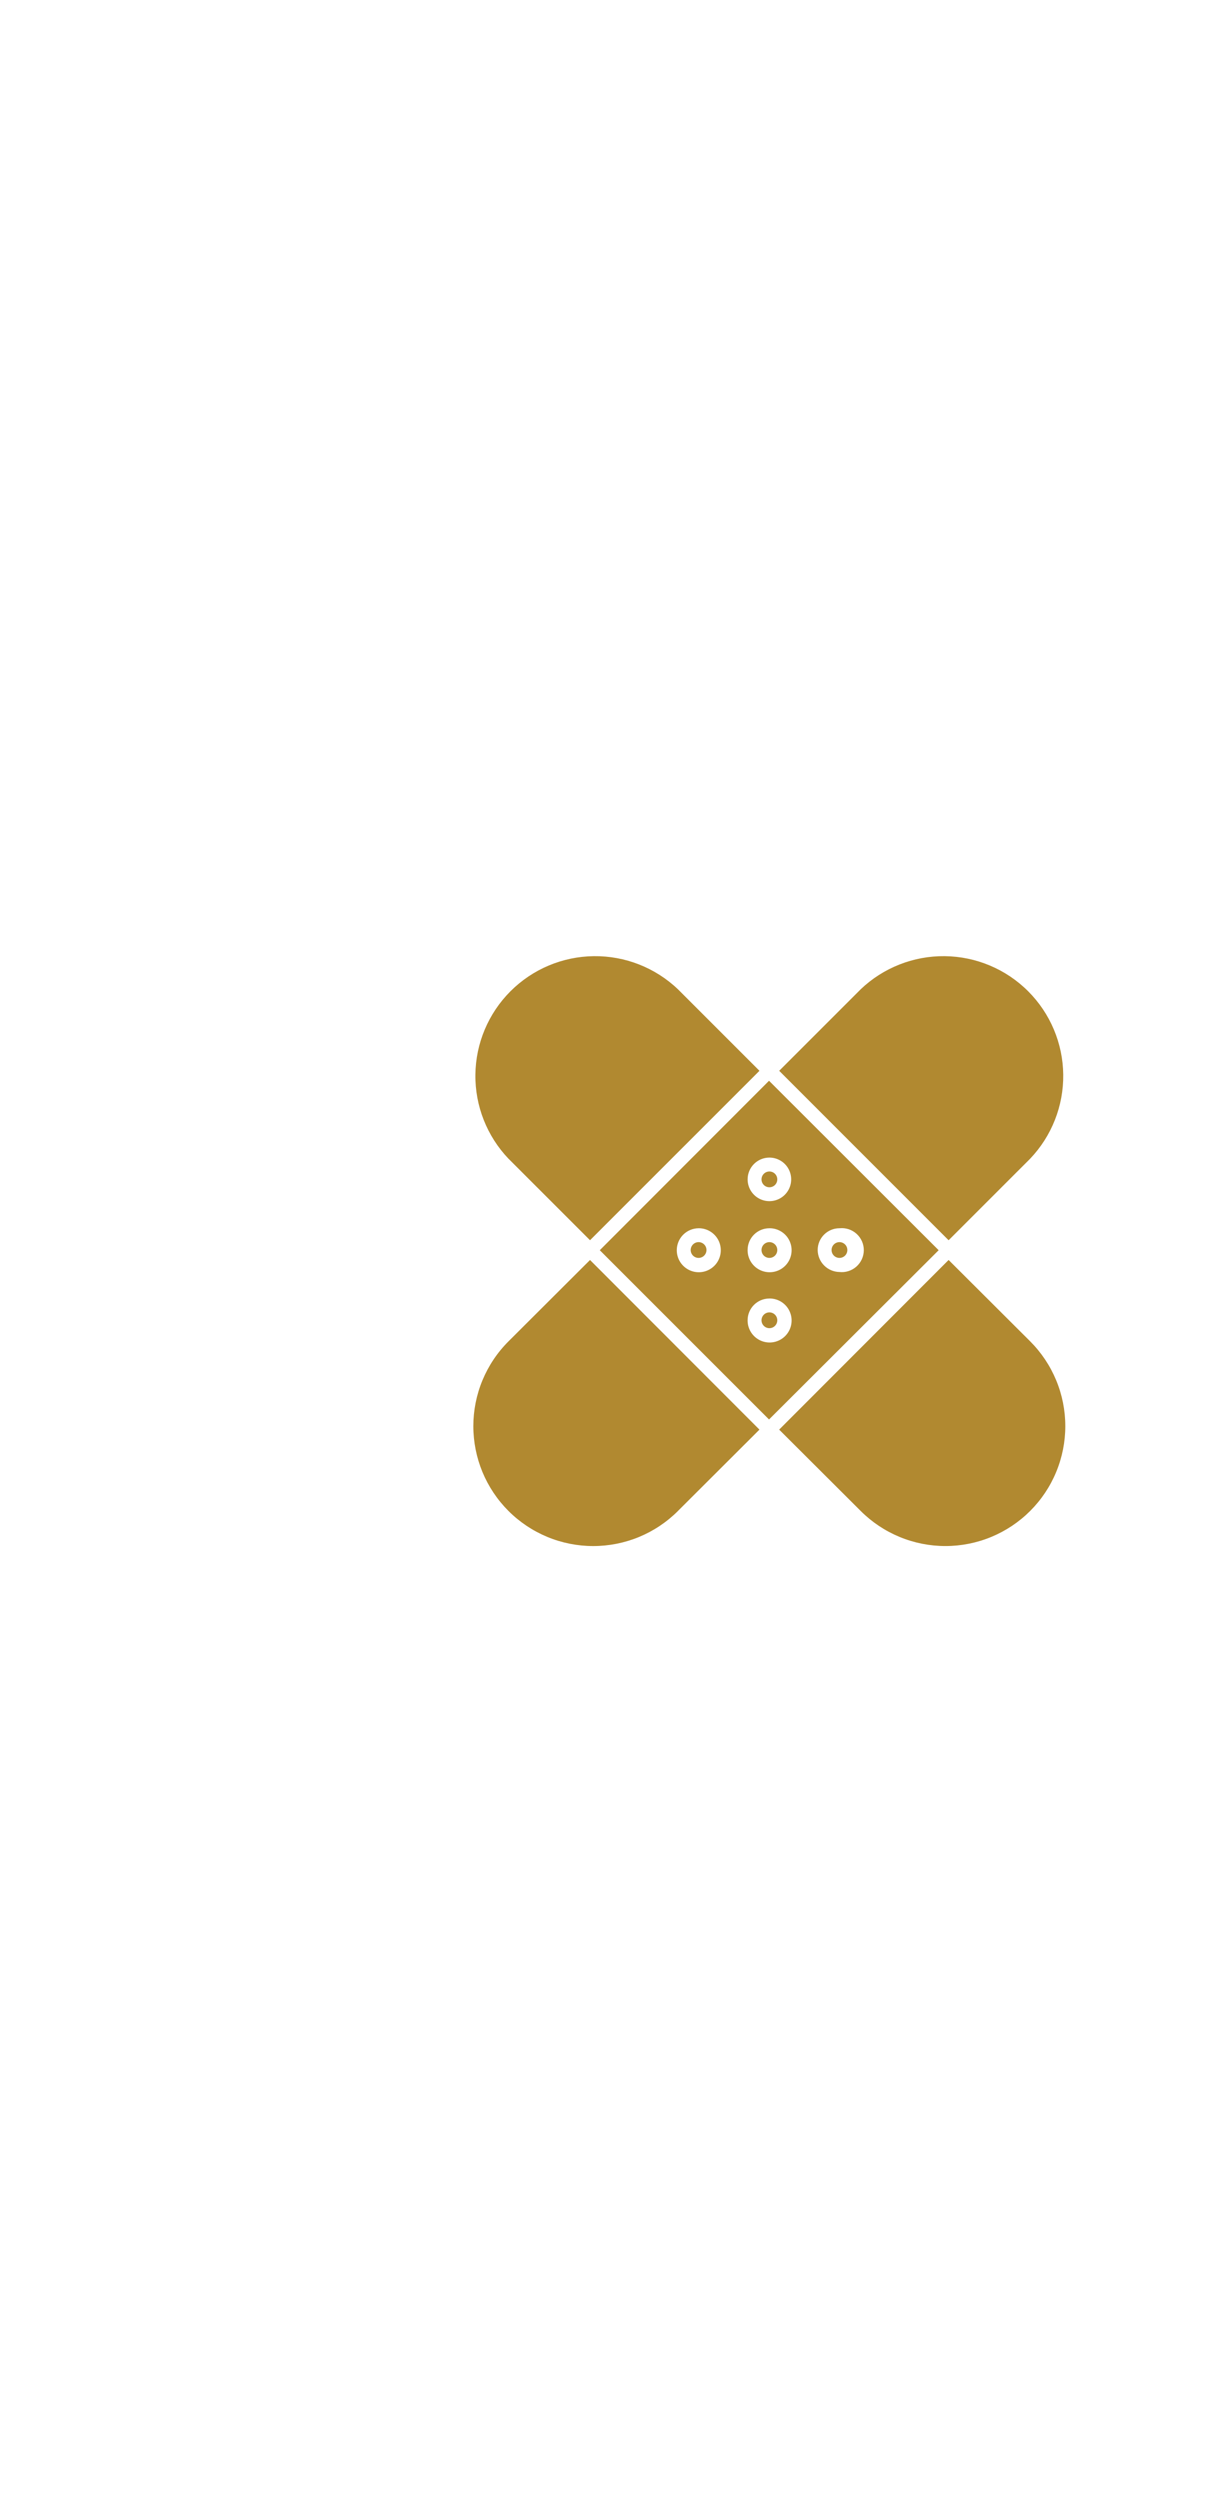 <svg width="82" height="169" viewBox="0 0 82 169" fill="none" xmlns="http://www.w3.org/2000/svg">
<g clip-path="url(#clip0_77_20)">
<path d="M52.546 79.719C52.546 79.861 52.49 79.997 52.39 80.097C52.29 80.197 52.154 80.253 52.013 80.253C51.871 80.253 51.735 80.197 51.635 80.097C51.535 79.997 51.479 79.861 51.479 79.719C51.479 79.578 51.535 79.442 51.635 79.342C51.735 79.242 51.871 79.186 52.013 79.186C52.154 79.186 52.29 79.242 52.39 79.342C52.49 79.442 52.546 79.578 52.546 79.719ZM52.546 84.494C52.546 84.636 52.49 84.772 52.39 84.872C52.29 84.972 52.154 85.028 52.013 85.028C51.871 85.028 51.735 84.972 51.635 84.872C51.535 84.772 51.479 84.636 51.479 84.494C51.479 84.353 51.535 84.217 51.635 84.117C51.735 84.017 51.871 83.96 52.013 83.96C52.154 83.96 52.29 84.017 52.39 84.117C52.49 84.217 52.546 84.353 52.546 84.494ZM52.546 89.243C52.546 89.385 52.49 89.52 52.39 89.62C52.29 89.721 52.154 89.777 52.013 89.777C51.871 89.777 51.735 89.721 51.635 89.62C51.535 89.52 51.479 89.385 51.479 89.243C51.479 89.102 51.535 88.966 51.635 88.866C51.735 88.766 51.871 88.709 52.013 88.709C52.154 88.709 52.29 88.766 52.39 88.866C52.49 88.966 52.546 89.102 52.546 89.243ZM52.672 96.634L58.184 102.133C58.937 102.885 59.831 103.482 60.814 103.888C61.797 104.295 62.851 104.504 63.916 104.504C64.98 104.503 66.034 104.293 67.017 103.885C68 103.477 68.893 102.88 69.645 102.127C70.397 101.374 70.994 100.48 71.4 99.497C71.807 98.513 72.016 97.459 72.016 96.395C72.015 95.331 71.805 94.277 71.397 93.294C70.989 92.311 70.392 91.418 69.639 90.665L64.127 85.167L52.672 96.634ZM57.282 84.494C57.282 84.636 57.226 84.772 57.126 84.872C57.026 84.972 56.89 85.028 56.749 85.028C56.607 85.028 56.471 84.972 56.371 84.872C56.271 84.772 56.215 84.636 56.215 84.494C56.215 84.353 56.271 84.217 56.371 84.117C56.471 84.017 56.607 83.96 56.749 83.96C56.89 83.96 57.026 84.017 57.126 84.117C57.226 84.217 57.282 84.353 57.282 84.494ZM69.638 78.323C71.098 76.792 71.901 74.751 71.876 72.635C71.851 70.519 70.999 68.498 69.502 67.002C68.006 65.506 65.984 64.655 63.868 64.631C61.753 64.607 59.712 65.411 58.181 66.872L58.185 66.869L52.674 72.38L64.127 83.834L69.638 78.323ZM51.34 72.38L45.829 66.869C44.298 65.409 42.256 64.606 40.141 64.631C38.025 64.656 36.003 65.508 34.508 67.004C33.012 68.501 32.161 70.523 32.137 72.638C32.112 74.754 32.917 76.795 34.377 78.326L34.375 78.322L39.886 83.833L51.34 72.38ZM45.829 102.133L51.34 96.634L39.886 85.168L34.375 90.667C33.622 91.419 33.025 92.312 32.617 93.295C32.209 94.278 31.999 95.332 31.998 96.396C31.998 97.46 32.207 98.514 32.613 99.498C33.02 100.481 33.617 101.375 34.369 102.128C35.121 102.881 36.014 103.478 36.997 103.886C37.98 104.294 39.034 104.504 40.098 104.505C41.162 104.505 42.216 104.296 43.2 103.89C44.183 103.483 45.077 102.886 45.83 102.134L45.829 102.133ZM47.759 84.494C47.759 84.564 47.745 84.634 47.718 84.698C47.691 84.763 47.652 84.822 47.602 84.872C47.553 84.921 47.494 84.961 47.429 84.987C47.364 85.014 47.295 85.028 47.225 85.028C47.155 85.028 47.086 85.014 47.021 84.987C46.956 84.961 46.897 84.921 46.848 84.872C46.798 84.822 46.759 84.763 46.732 84.698C46.705 84.634 46.691 84.564 46.691 84.494C46.691 84.353 46.748 84.217 46.848 84.117C46.948 84.017 47.083 83.96 47.225 83.96C47.367 83.96 47.502 84.017 47.602 84.117C47.703 84.217 47.759 84.353 47.759 84.494Z" fill="#B18930"/>
<path d="M51.987 95.948L63.454 84.507L51.987 73.053L40.546 84.507L51.987 95.948ZM56.749 83.022H56.761C56.969 83.001 57.178 83.025 57.376 83.09C57.574 83.156 57.755 83.263 57.909 83.403C58.063 83.543 58.186 83.715 58.27 83.906C58.353 84.097 58.396 84.303 58.394 84.511C58.393 84.72 58.348 84.925 58.262 85.115C58.176 85.305 58.051 85.475 57.895 85.613C57.74 85.752 57.556 85.856 57.358 85.919C57.159 85.983 56.95 86.003 56.742 85.98H56.749C56.358 85.974 55.985 85.815 55.71 85.537C55.435 85.26 55.279 84.886 55.276 84.495C55.276 83.681 55.936 83.022 56.749 83.022ZM52.013 78.246C52.304 78.246 52.588 78.333 52.831 78.495C53.073 78.656 53.261 78.886 53.373 79.156C53.484 79.424 53.514 79.721 53.457 80.006C53.4 80.292 53.26 80.554 53.054 80.76C52.848 80.966 52.585 81.106 52.3 81.163C52.014 81.22 51.718 81.191 51.449 81.079C51.18 80.968 50.95 80.779 50.788 80.537C50.626 80.295 50.54 80.01 50.54 79.719C50.54 78.905 51.2 78.246 52.013 78.246ZM52.013 83.022H52.025C52.319 83.021 52.607 83.108 52.852 83.272C53.097 83.435 53.288 83.667 53.4 83.939C53.513 84.211 53.543 84.51 53.485 84.799C53.428 85.088 53.286 85.353 53.078 85.561C52.87 85.769 52.605 85.911 52.316 85.968C52.028 86.025 51.728 85.996 51.456 85.883C51.185 85.77 50.952 85.579 50.789 85.335C50.626 85.09 50.538 84.802 50.539 84.508V84.494C50.539 83.68 51.199 83.023 52.011 83.023L52.013 83.022ZM52.013 87.77H52.025C52.319 87.77 52.607 87.857 52.852 88.02C53.097 88.184 53.288 88.416 53.4 88.688C53.513 88.96 53.543 89.259 53.485 89.548C53.428 89.836 53.286 90.102 53.078 90.31C52.87 90.518 52.605 90.659 52.316 90.717C52.028 90.774 51.728 90.745 51.456 90.632C51.185 90.519 50.952 90.328 50.789 90.083C50.626 89.839 50.538 89.551 50.539 89.257V89.243C50.539 88.429 51.199 87.772 52.011 87.772L52.013 87.77ZM47.225 83.022H47.237C47.532 83.021 47.82 83.108 48.064 83.272C48.309 83.435 48.5 83.667 48.613 83.939C48.725 84.211 48.755 84.51 48.698 84.799C48.64 85.088 48.499 85.353 48.291 85.561C48.083 85.769 47.817 85.911 47.529 85.968C47.24 86.025 46.941 85.996 46.669 85.883C46.397 85.77 46.165 85.579 46.001 85.335C45.838 85.09 45.751 84.802 45.751 84.508V84.494C45.755 84.105 45.911 83.733 46.186 83.458C46.462 83.182 46.834 83.026 47.224 83.023H47.225V83.022Z" fill="#B18930"/>
</g>
<defs>
<clipPath id="clip0_77_20">
<rect width="40" height="40" fill="white" transform="translate(32 64.57)"/>
</clipPath>
</defs>
</svg>
